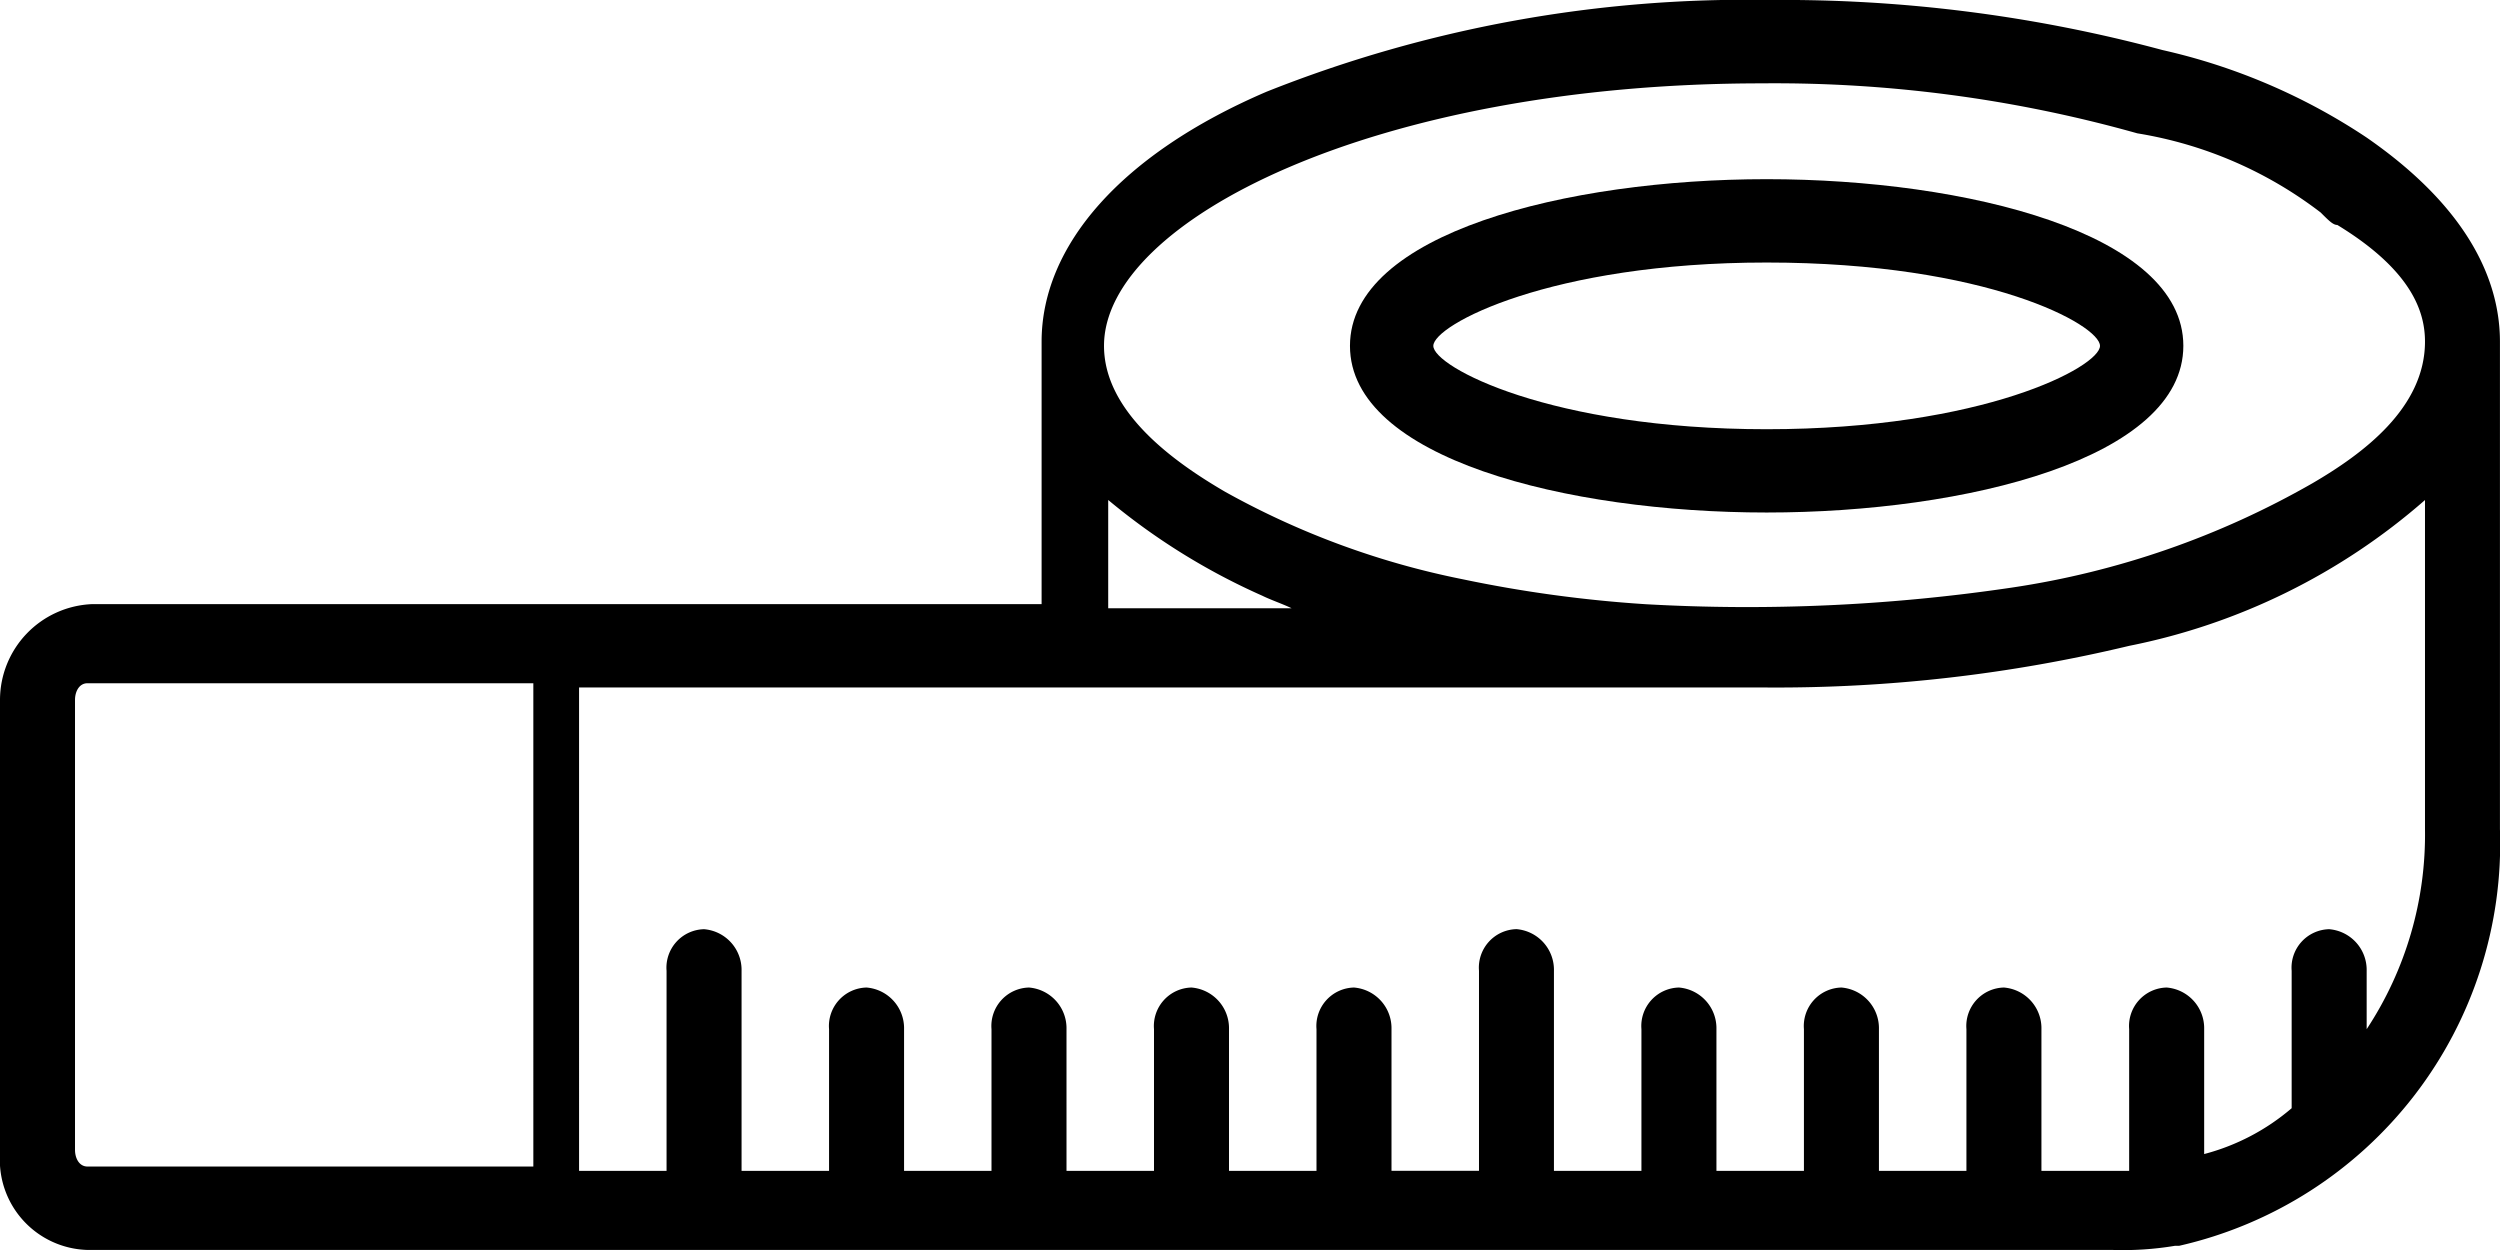 <svg id="Groupe_8585" data-name="Groupe 8585" xmlns="http://www.w3.org/2000/svg" width="42.862" height="21.431" viewBox="0 0 42.862 21.431">
  <g id="Groupe_8583" data-name="Groupe 8583">
    <path id="Tracé_9768" data-name="Tracé 9768" d="M2,29v7.787a1.545,1.545,0,0,0,1.5,1.643H38.218a5.407,5.407,0,0,0,1.072-.071h.071a7.074,7.074,0,0,0,5.5-7.144V22.858c0-.929-.429-2.215-2.286-3.5a10.454,10.454,0,0,0-3.5-1.5A25.046,25.046,0,0,0,32.36,17a22.24,22.24,0,0,0-8.644,1.572c-2.5,1.072-3.858,2.643-3.858,4.286v4.5H3.572A1.646,1.646,0,0,0,2,29Zm41.576-6.144h0c0,1.143-1.072,1.929-1.929,2.429A14.709,14.709,0,0,1,36.5,27.073a30.909,30.909,0,0,1-6.286.286,22.208,22.208,0,0,1-3.143-.429A13.984,13.984,0,0,1,23,25.429c-.857-.5-2.072-1.357-2.072-2.5,0-2.143,4.643-4.5,11.287-4.5a22.943,22.943,0,0,1,6.429.857,7.012,7.012,0,0,1,3.143,1.357c.143.143.214.214.286.214C43.362,21.643,43.576,22.358,43.576,22.858ZM23.645,27.215c.143.071.357.143.5.214H21V25.572A11.236,11.236,0,0,0,23.645,27.215ZM12.358,28.787H32.289a25.93,25.93,0,0,0,6.215-.714,10.941,10.941,0,0,0,5.072-2.5h0v5.643a6.057,6.057,0,0,1-1,3.429v-1a.7.7,0,0,0-.643-.714.66.66,0,0,0-.643.714V36a3.78,3.78,0,0,1-1.5.786V34.645a.7.7,0,0,0-.643-.714.66.66,0,0,0-.643.714v2.429H37V34.645a.7.7,0,0,0-.643-.714.66.66,0,0,0-.643.714v2.429h-1.5V34.645a.7.7,0,0,0-.643-.714.66.66,0,0,0-.643.714v2.429h-1.5V34.645a.7.7,0,0,0-.643-.714.66.66,0,0,0-.643.714v2.429h-1.5V33.645A.7.7,0,0,0,28,32.93a.66.66,0,0,0-.643.714v3.429h-1.5V34.645a.7.7,0,0,0-.643-.714.66.66,0,0,0-.643.714v2.429h-1.5V34.645a.7.7,0,0,0-.643-.714.66.66,0,0,0-.643.714v2.429h-1.5V34.645a.7.7,0,0,0-.643-.714.66.66,0,0,0-.643.714v2.429H17.5V34.645a.7.7,0,0,0-.643-.714.66.66,0,0,0-.643.714v2.429h-1.5V33.645a.7.7,0,0,0-.643-.714.66.66,0,0,0-.643.714v3.429h-1.5V28.787ZM3.286,29c0-.143.071-.286.214-.286h7.644V37H3.5c-.143,0-.214-.143-.214-.286Z" transform="translate(-2 -17)"/>
  </g>
  <g id="Groupe_8584" data-name="Groupe 8584" transform="translate(23.145 3.072)">
    <path id="Tracé_9769" data-name="Tracé 9769" d="M41.544,27.015c-3.429,0-7.144-.929-7.144-2.857S38.115,21.3,41.544,21.3s7.144.929,7.144,2.857S44.973,27.015,41.544,27.015Zm0-4.286c-3.715,0-5.715,1.072-5.715,1.429s2,1.429,5.715,1.429,5.715-1.072,5.715-1.429S45.33,22.729,41.544,22.729Z" transform="translate(-34.4 -21.3)"/>
  </g>
</svg>
